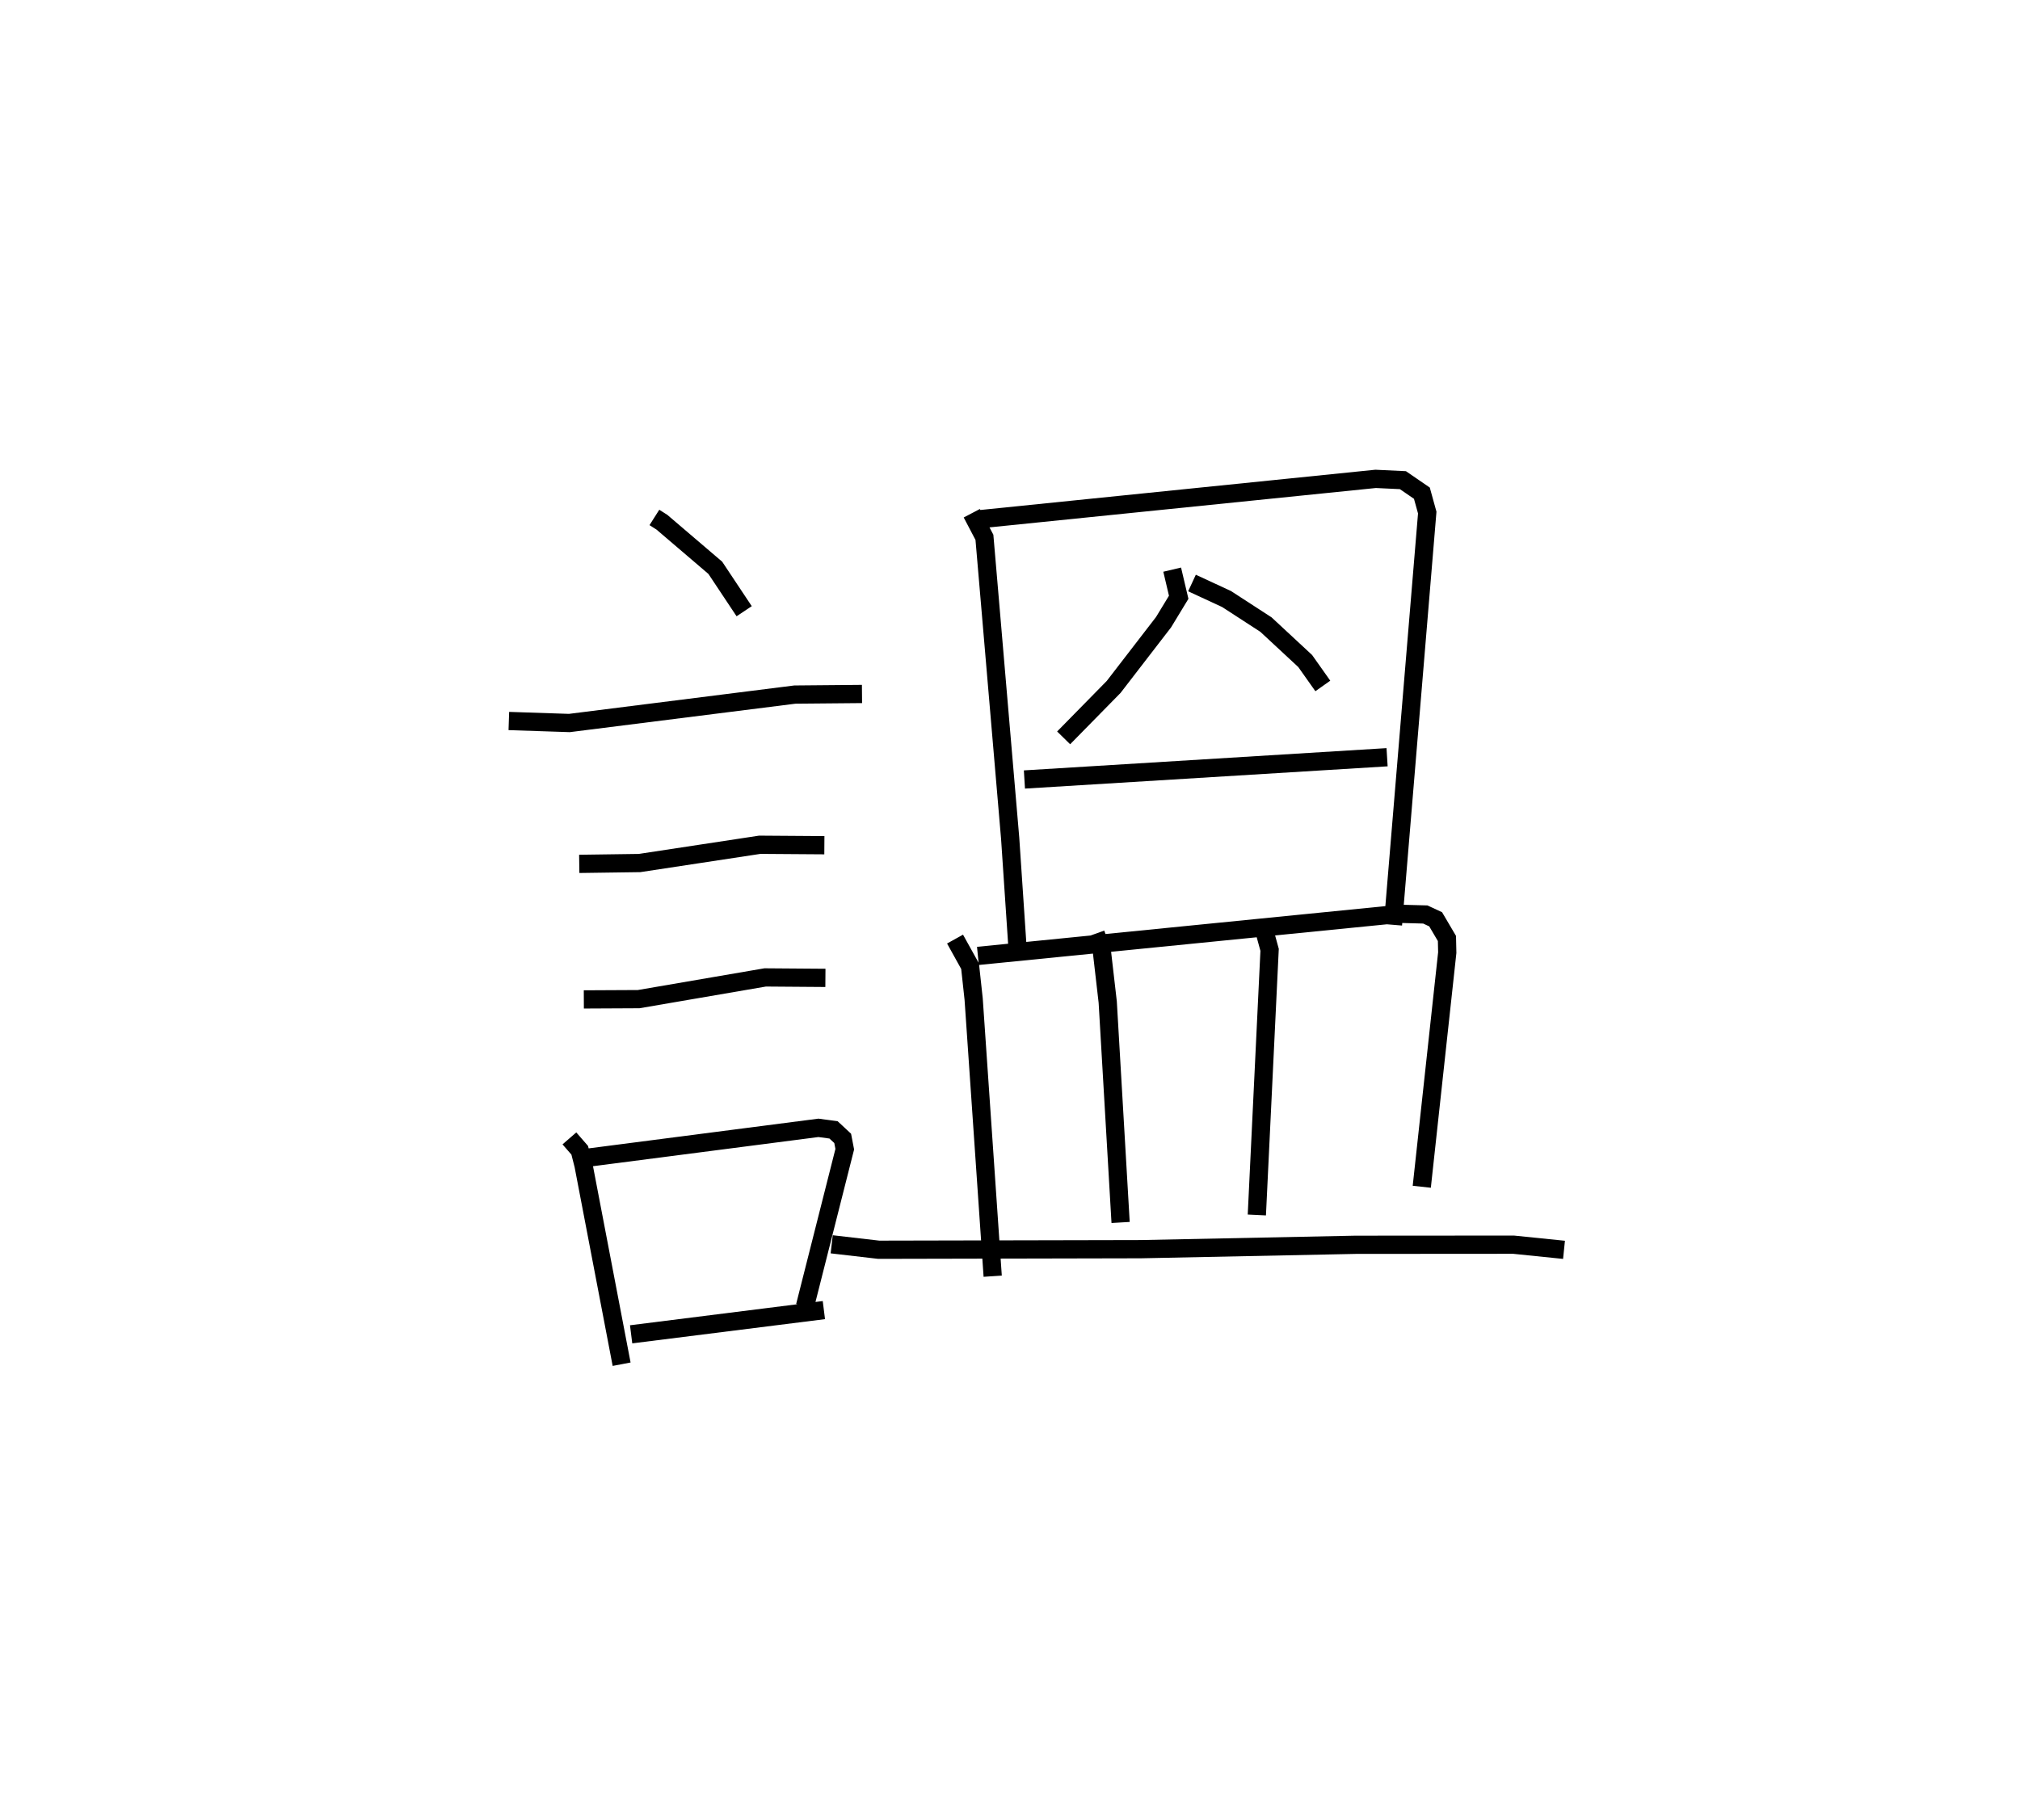 <?xml version="1.0" encoding="utf-8" ?>
<svg baseProfile="full" height="99.812" version="1.1" width="110.749" xmlns="http://www.w3.org/2000/svg" xmlns:ev="http://www.w3.org/2001/xml-events" xmlns:xlink="http://www.w3.org/1999/xlink"><defs /><rect fill="white" height="99.812" width="110.749" x="0" y="0" /><path d="M25,25 m0.0,0.0 m10.878,3.376 l0.411,0.261 2.928,2.501 l1.583,2.381 m-12.902,6.02 l3.319,0.11 12.363,-1.559 l3.68,-0.033 m-15.502,9.317 l3.307,-0.046 6.589,-1.002 l3.543,0.025 m-13.188,8.456 l3.005,-0.015 6.938,-1.191 l3.302,0.025 m-14.036,8.803 l0.566,0.651 0.209,0.823 l2.088,10.909 m-1.787,-11.334 l12.578,-1.628 0.83,0.113 l0.499,0.465 0.114,0.593 l-2.179,8.607 m-9.534,1.545 l10.568,-1.328 m8.109,-43.699 l0.693,1.321 0.334,3.898 l1.077,12.601 0.436,6.495 m-2.021,-23.996 l21.621,-2.204 1.497,0.071 l1.04,0.714 0.294,1.064 l-1.88,22.605 m-12.104,-19.476 l0.357,1.515 -0.831,1.368 l-2.736,3.55 -2.741,2.792 m7.037,-8.492 l1.895,0.878 2.16,1.402 l2.152,1.999 0.966,1.366 m-16.36,5.13 l19.883,-1.221 m-23.687,9.973 l0.824,1.485 0.196,1.804 l1.044,15.197 m-0.81,-17.564 l23.149,-2.308 1.38,0.037 l0.567,0.264 0.619,1.052 l0.017,0.775 -1.397,12.84 m-17.879,-13.879 l0.336,0.933 0.325,2.818 l0.706,12.086 m7.743,-16.504 l0.426,1.553 -0.7,14.54 m-23.309,1.608 l2.578,0.299 14.357,-0.031 l11.792,-0.241 8.653,-0.006 l2.77,0.283 " fill="none" stroke="black" stroke-width="1" /></svg>